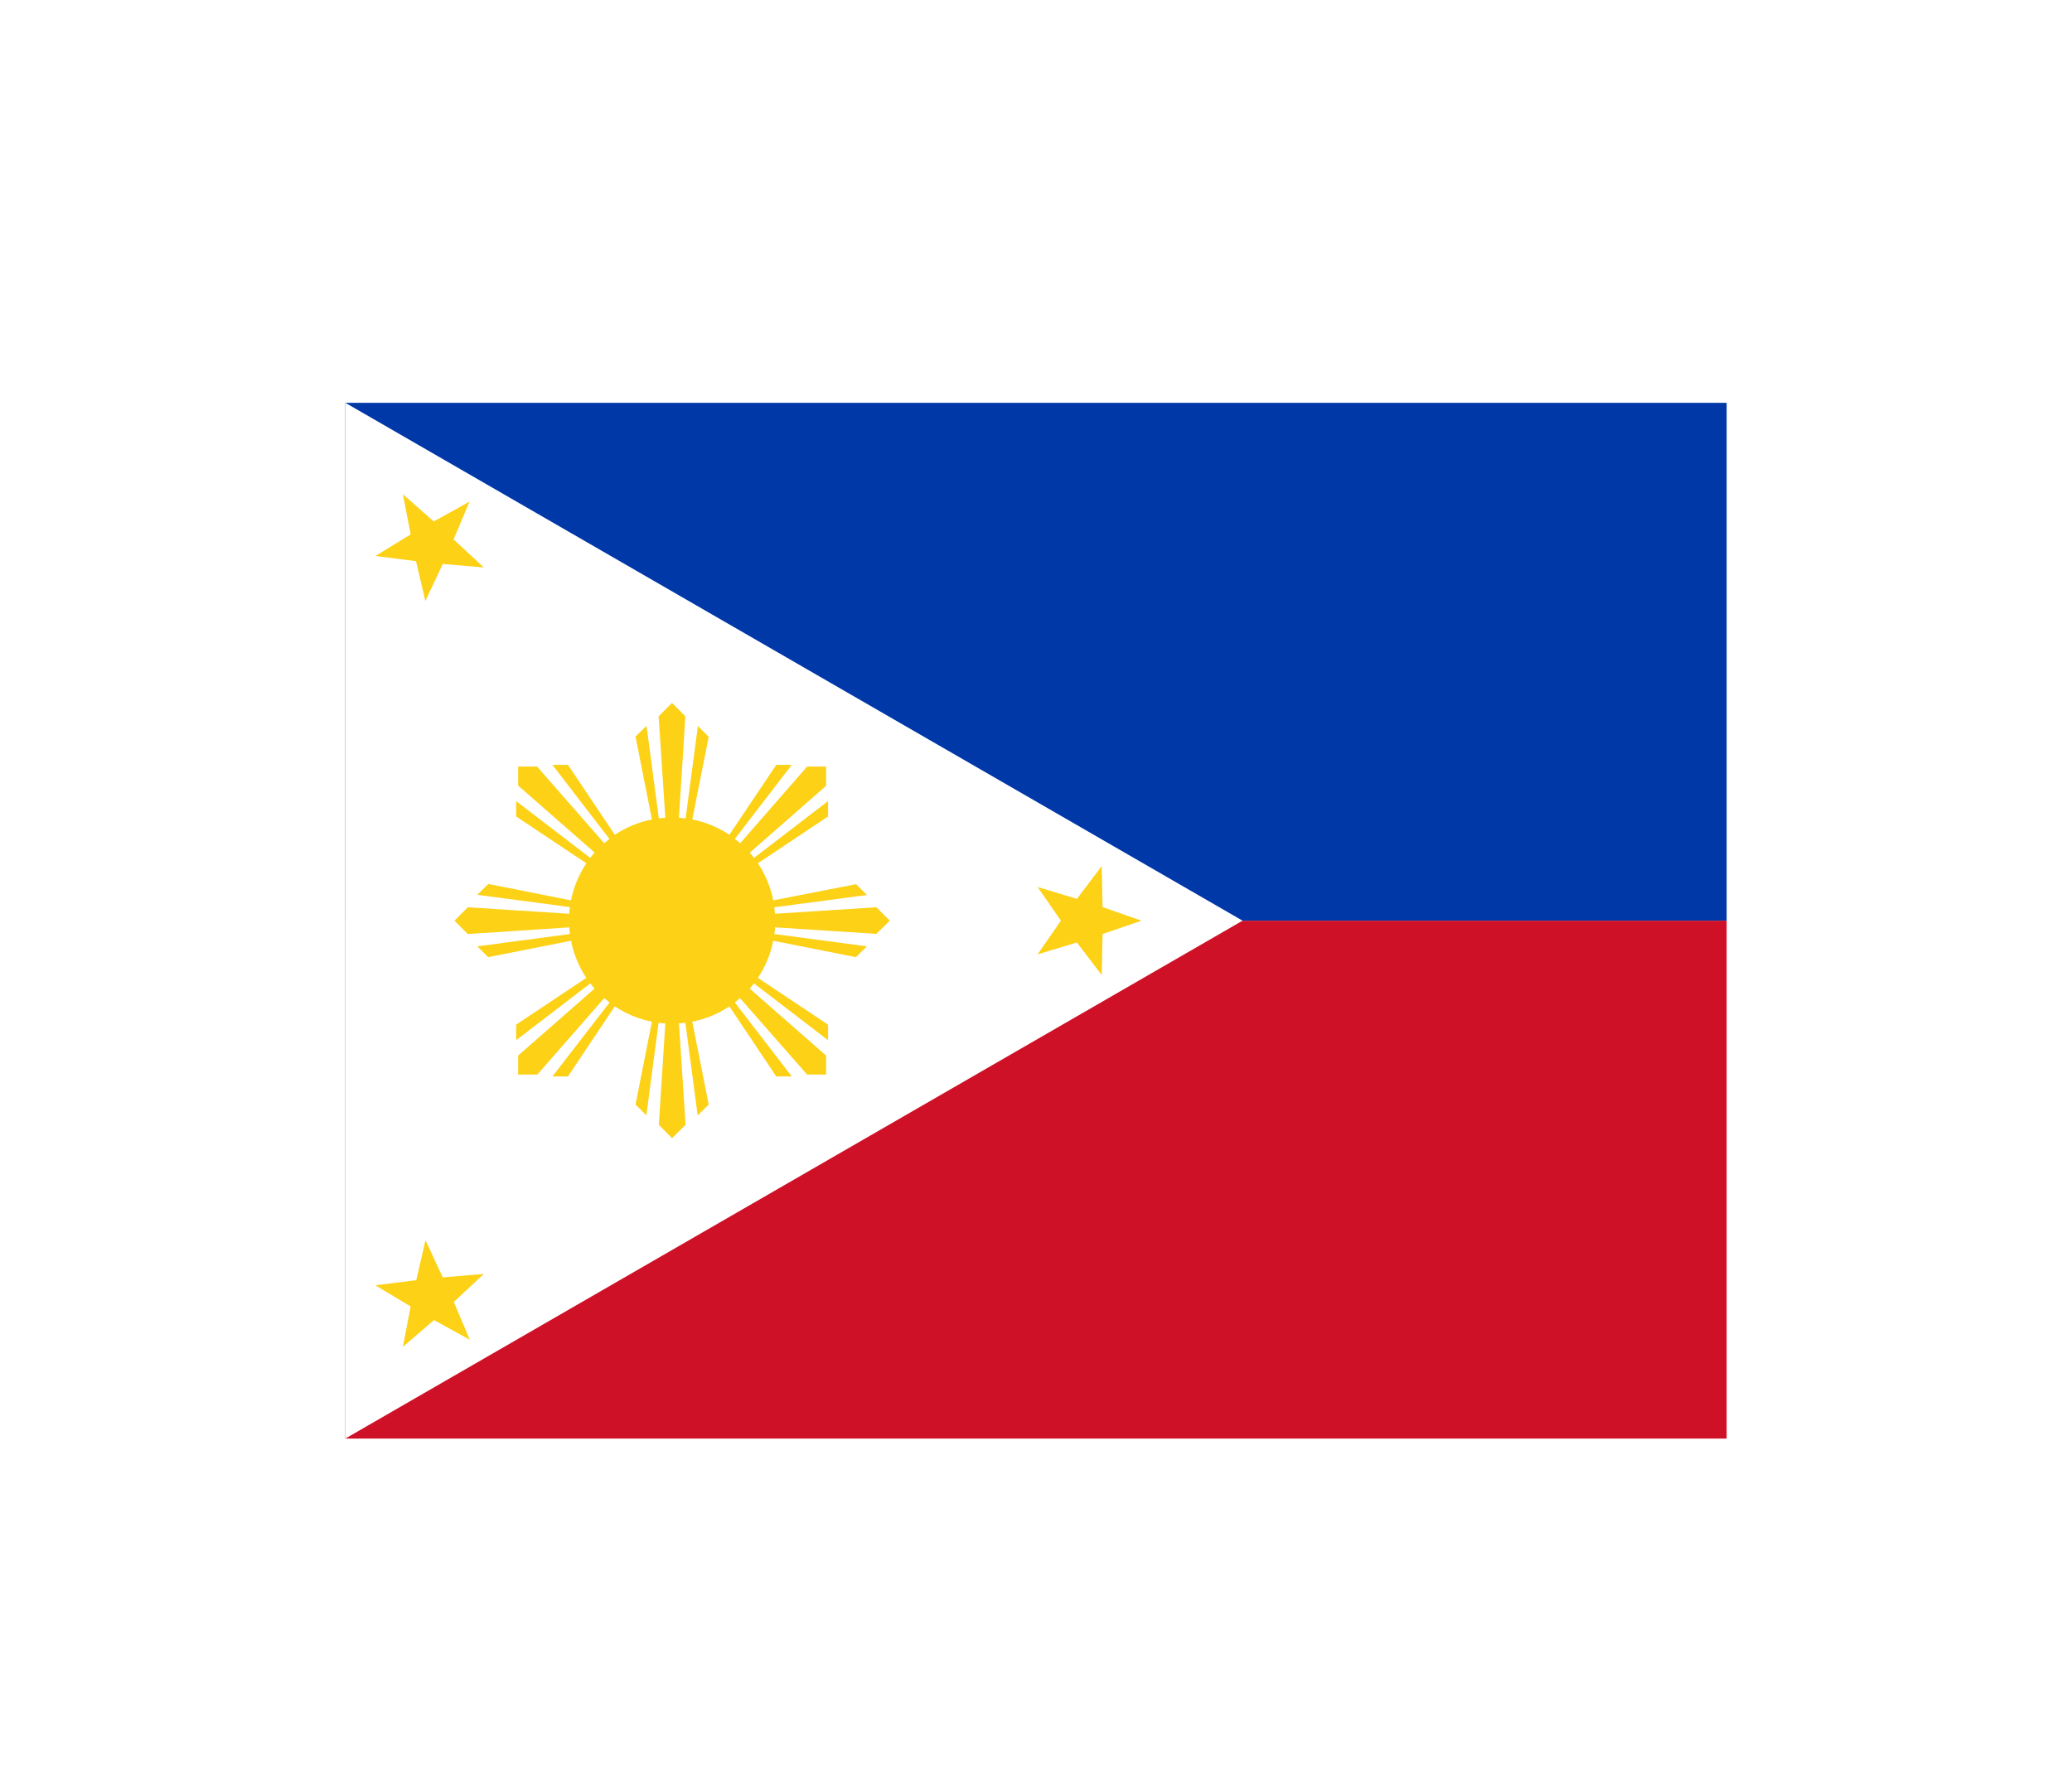 <svg width="36" height="31" viewBox="0 0 36 31" fill="none" xmlns="http://www.w3.org/2000/svg">
<g filter="url(#filter0_d_336_29832)">
<g clip-path="url(#clip0_336_29832)">
<path d="M6 3H30V12H6V3Z" fill="#0038A8"/>
<path d="M6 12H30V21H6V12Z" fill="#CE1126"/>
<path d="M21.589 12L6 21V3" fill="white"/>
<path d="M7 4.59L7.536 5.062L8.158 4.717L7.881 5.374L8.406 5.861L7.693 5.801L7.39 6.446L7.228 5.752L6.523 5.662L7.135 5.287L7 4.59ZM19.142 11.051L19.157 11.764L19.832 12L19.157 12.232L19.142 12.945L18.711 12.379L18.028 12.585L18.433 12L18.028 11.415L18.711 11.621L19.142 11.051ZM7.393 17.554L7.693 18.199L8.406 18.139L7.885 18.626L8.162 19.282L7.54 18.941L7 19.406L7.135 18.705L6.523 18.337L7.232 18.247L7.393 17.554ZM11.676 8.216L11.443 8.449L11.56 10.211L11.447 10.222L11.233 8.614L11.042 8.801L11.327 10.241C11.097 10.287 10.877 10.377 10.682 10.507L9.868 9.292H9.598L10.588 10.579C10.558 10.603 10.528 10.628 10.498 10.654L9.332 9.322H9.002V9.652L10.33 10.815L10.255 10.909L8.968 9.922V10.189L10.187 11.002C10.06 11.197 9.966 11.415 9.921 11.647L8.485 11.362L8.293 11.55L9.902 11.764C9.895 11.801 9.891 11.842 9.891 11.88L8.128 11.767L7.896 12L8.128 12.232L9.891 12.116L9.902 12.232L8.293 12.446L8.481 12.634L9.921 12.349C9.966 12.579 10.057 12.798 10.187 12.994L8.968 13.807V14.077L10.255 13.091C10.279 13.122 10.304 13.152 10.33 13.181L9.002 14.344V14.674H9.336L10.498 13.346L10.592 13.421L9.598 14.707H9.868L10.682 13.489C10.873 13.616 11.095 13.71 11.327 13.755L11.042 15.195L11.23 15.382L11.443 13.774C11.481 13.781 11.518 13.785 11.56 13.785L11.447 15.547L11.676 15.78L11.912 15.547L11.796 13.785L11.908 13.774L12.122 15.386L12.313 15.195L12.028 13.755C12.259 13.71 12.478 13.619 12.673 13.489L13.487 14.707H13.757L12.767 13.421C12.798 13.397 12.828 13.372 12.857 13.346L14.023 14.674H14.353V14.344L13.026 13.181L13.101 13.091L14.387 14.077V13.807L13.168 12.994C13.296 12.802 13.39 12.581 13.435 12.349L14.871 12.634L15.062 12.446L13.453 12.232C13.461 12.195 13.465 12.157 13.465 12.116L15.227 12.229L15.46 12L15.227 11.767L13.465 11.88L13.453 11.767L15.062 11.554L14.875 11.366L13.435 11.647C13.389 11.417 13.299 11.198 13.168 11.002L14.387 10.189V9.922L13.101 10.909C13.077 10.878 13.052 10.848 13.026 10.819L14.353 9.656V9.322H14.023L12.861 10.654C12.831 10.628 12.799 10.602 12.767 10.579L13.757 9.292H13.487L12.673 10.507C12.482 10.38 12.261 10.286 12.028 10.241L12.313 8.805L12.126 8.617L11.912 10.222L11.796 10.211L11.908 8.449L11.676 8.216Z" fill="#FCD116"/>
</g>
</g>
<defs>
<filter id="filter0_d_336_29832" x="0" y="-2" width="36" height="36" filterUnits="userSpaceOnUse" color-interpolation-filters="sRGB">
<feFlood flood-opacity="0" result="BackgroundImageFix"/>
<feColorMatrix in="SourceAlpha" type="matrix" values="0 0 0 0 0 0 0 0 0 0 0 0 0 0 0 0 0 0 127 0" result="hardAlpha"/>
<feOffset dy="4"/>
<feGaussianBlur stdDeviation="3"/>
<feComposite in2="hardAlpha" operator="out"/>
<feColorMatrix type="matrix" values="0 0 0 0 0 0 0 0 0 0 0 0 0 0 0 0 0 0 0.16 0"/>
<feBlend mode="normal" in2="BackgroundImageFix" result="effect1_dropShadow_336_29832"/>
<feBlend mode="normal" in="SourceGraphic" in2="effect1_dropShadow_336_29832" result="shape"/>
</filter>
<clipPath id="clip0_336_29832">
<rect width="24" height="18" fill="white" transform="translate(6 3)"/>
</clipPath>
</defs>
</svg>
